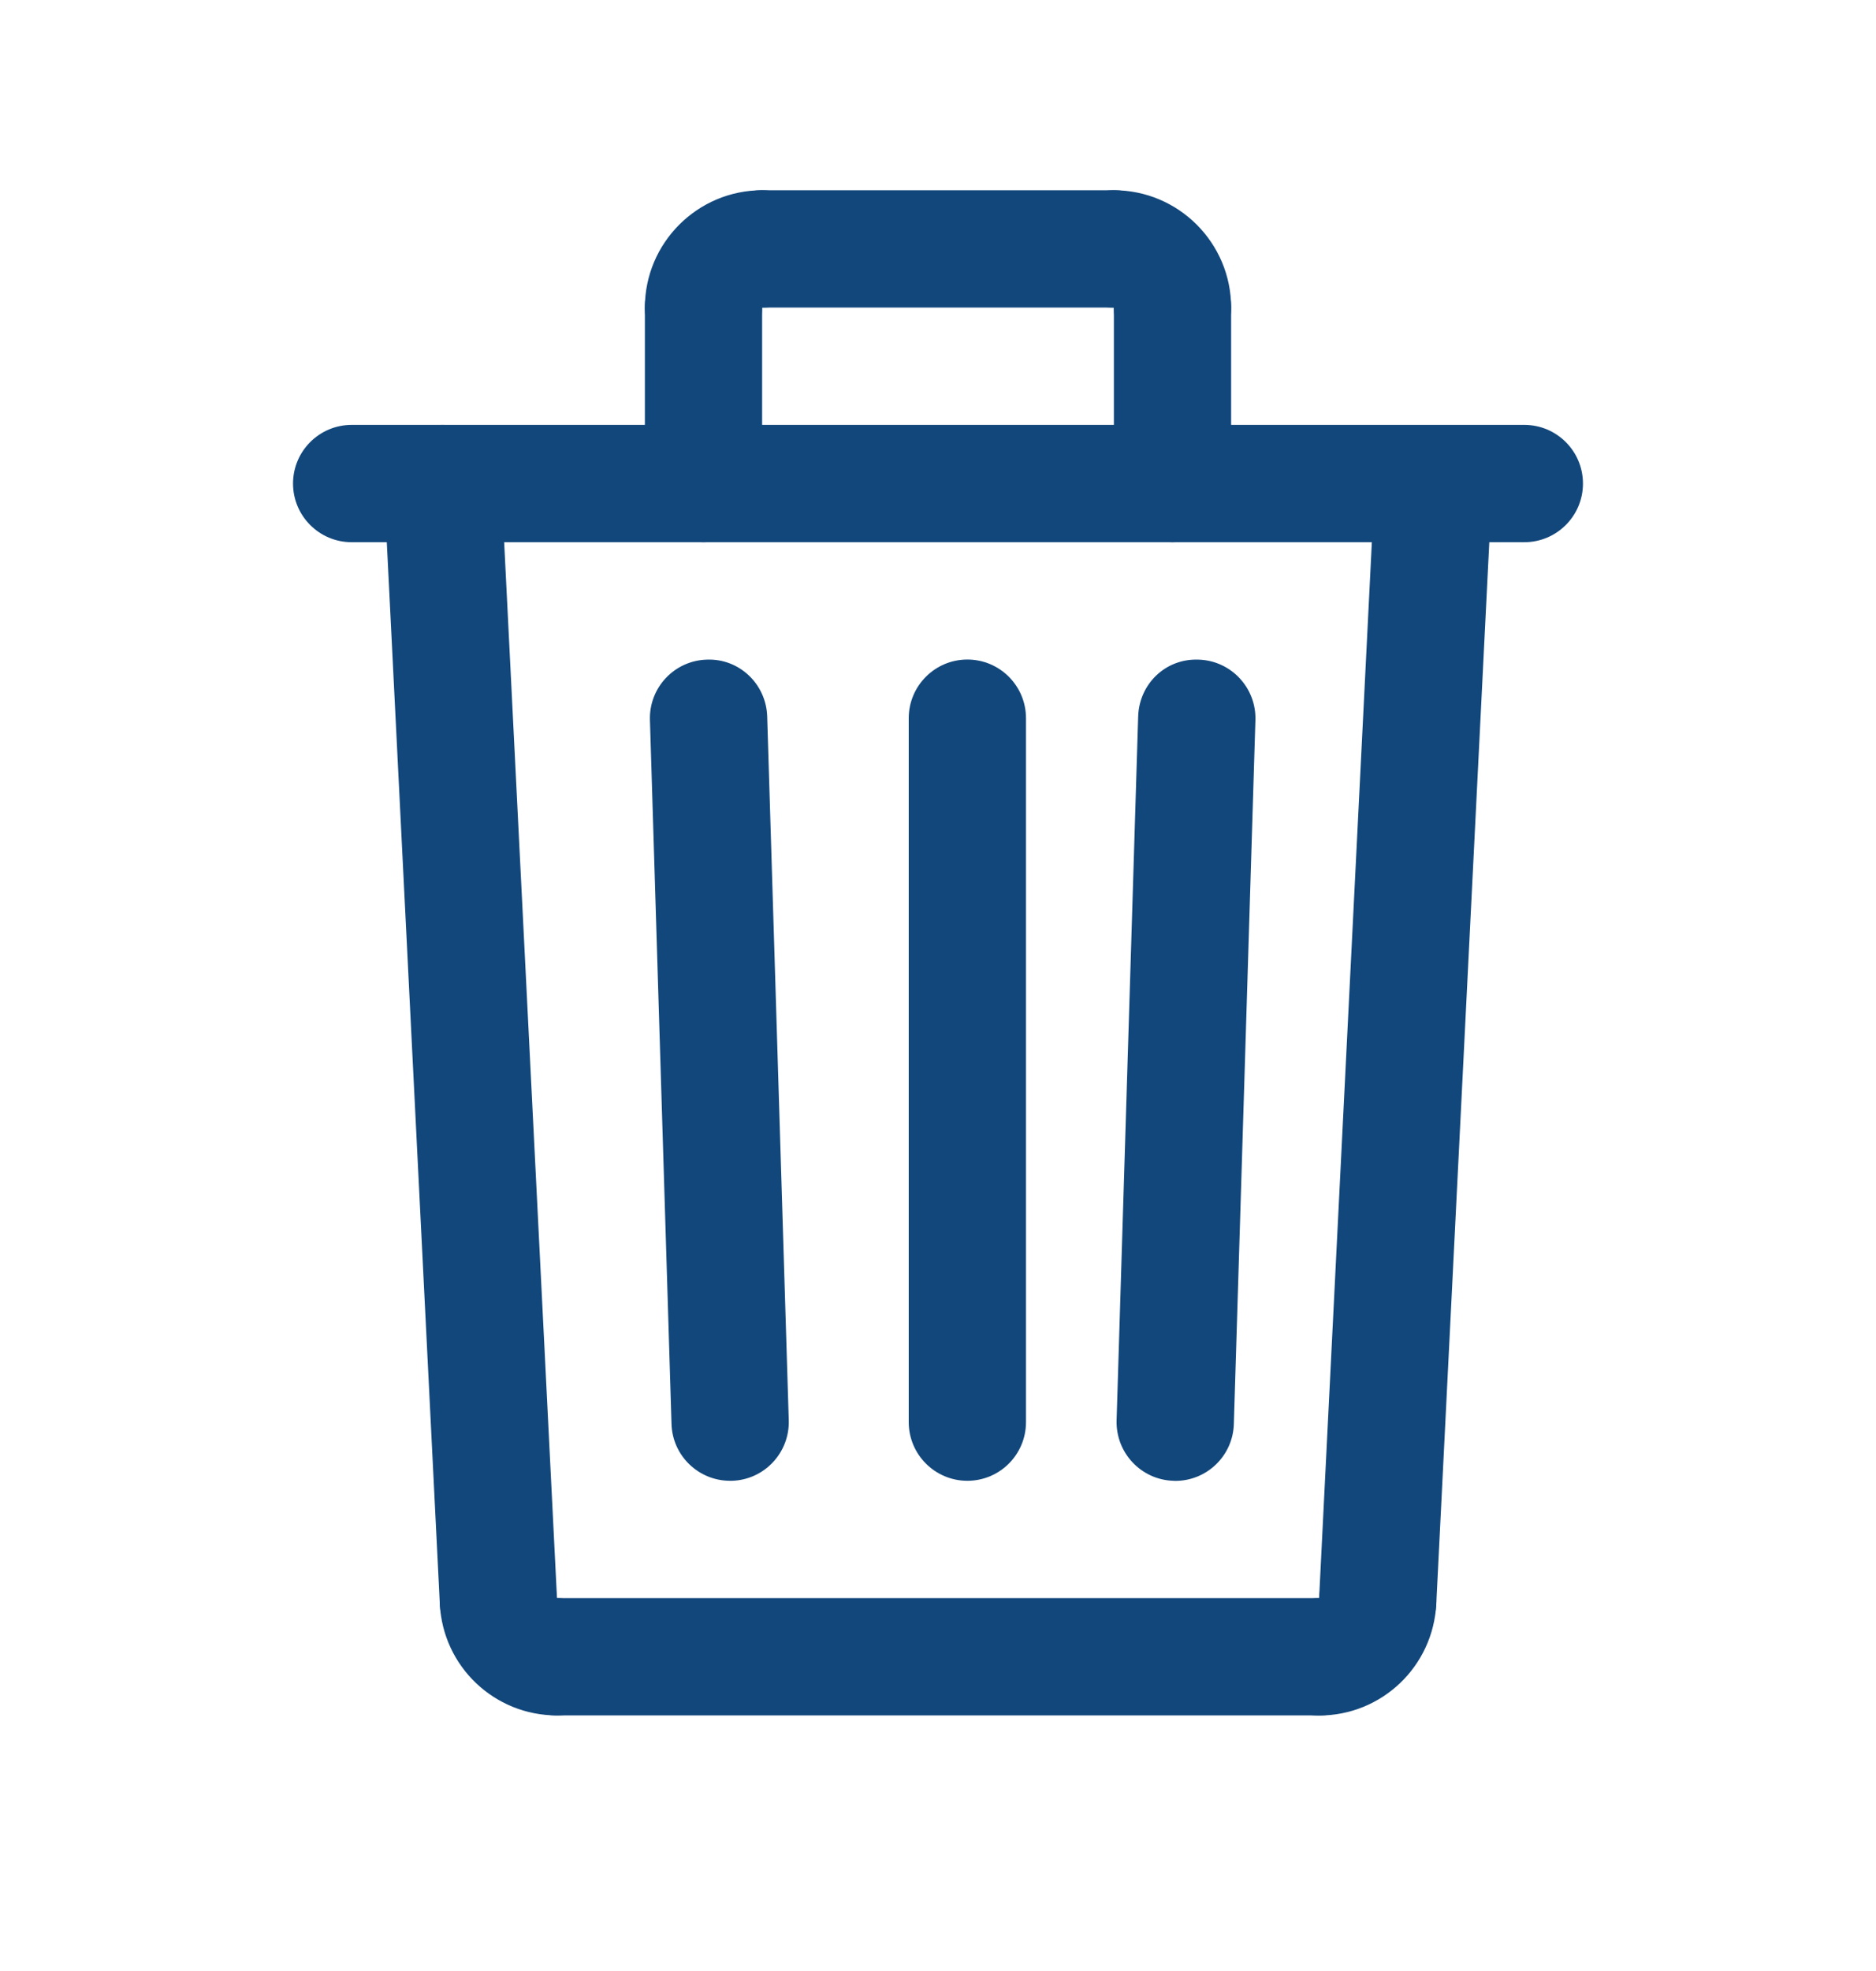 <svg width="20" height="21" viewBox="0 0 20 21" fill="none" xmlns="http://www.w3.org/2000/svg">
<path d="M12.53 15.778C12.523 15.778 12.517 15.778 12.51 15.777C12.165 15.767 11.894 15.478 11.904 15.133L12.134 7.633C12.145 7.288 12.425 7.014 12.778 7.028C13.123 7.038 13.394 7.327 13.384 7.672L13.154 15.172C13.144 15.511 12.866 15.778 12.53 15.778Z" fill="#12477B"/>
<path d="M7.783 15.777C7.447 15.777 7.169 15.51 7.159 15.172L6.929 7.672C6.918 7.327 7.189 7.038 7.535 7.028C7.881 7.014 8.168 7.288 8.179 7.633L8.409 15.133C8.419 15.478 8.148 15.767 7.803 15.777C7.797 15.777 7.79 15.777 7.783 15.777Z" fill="#12477B"/>
<path d="M10.313 15.777C9.968 15.777 9.688 15.497 9.688 15.152V7.652C9.688 7.307 9.968 7.027 10.313 7.027C10.658 7.027 10.938 7.307 10.938 7.652V15.152C10.938 15.498 10.658 15.777 10.313 15.777Z" fill="#12477B"/>
<path d="M14.063 18.277H5.938C5.593 18.277 5.312 17.997 5.312 17.652C5.312 17.307 5.593 17.027 5.938 17.027H14.063C14.408 17.027 14.688 17.307 14.688 17.652C14.688 17.997 14.408 18.277 14.063 18.277Z" fill="#12477B"/>
<path d="M14.688 17.684C14.677 17.684 14.667 17.684 14.656 17.683C14.311 17.666 14.046 17.373 14.063 17.028L14.658 5.122C14.676 4.777 14.968 4.516 15.314 4.529C15.659 4.546 15.924 4.839 15.907 5.184L15.312 17.091C15.295 17.424 15.019 17.684 14.688 17.684Z" fill="#12477B"/>
<path d="M14.063 18.278C13.718 18.278 13.438 17.998 13.438 17.653C13.438 17.308 13.718 17.028 14.063 17.028H14.064C14.081 16.683 14.373 16.413 14.719 16.435C15.064 16.452 15.329 16.745 15.312 17.09C15.278 17.756 14.73 18.278 14.063 18.278Z" fill="#12477B"/>
<path d="M5.313 17.684C4.982 17.684 4.706 17.424 4.689 17.09L4.094 5.184C4.077 4.839 4.342 4.546 4.687 4.528C5.034 4.512 5.325 4.776 5.342 5.121L5.938 17.027C5.955 17.372 5.689 17.666 5.345 17.683C5.334 17.683 5.323 17.684 5.313 17.684Z" fill="#12477B"/>
<path d="M5.937 18.277C5.271 18.277 4.722 17.756 4.689 17.09C4.672 16.745 4.937 16.452 5.282 16.434C5.629 16.418 5.92 16.682 5.937 17.027V17.028C6.282 17.028 6.562 17.307 6.562 17.652C6.562 17.997 6.282 18.277 5.937 18.277Z" fill="#12477B"/>
<path d="M12.5 5.777C12.155 5.777 11.875 5.497 11.875 5.152V3.277C11.875 2.932 12.155 2.652 12.5 2.652C12.845 2.652 13.125 2.932 13.125 3.277V5.152C13.125 5.498 12.845 5.777 12.5 5.777Z" fill="#12477B"/>
<path d="M7.5 5.777C7.155 5.777 6.875 5.497 6.875 5.152V3.277C6.875 2.932 7.155 2.652 7.5 2.652C7.845 2.652 8.125 2.932 8.125 3.277V5.152C8.125 5.498 7.845 5.777 7.5 5.777Z" fill="#12477B"/>
<path d="M16.25 5.777H3.749C3.404 5.777 3.124 5.497 3.124 5.152C3.124 4.807 3.404 4.527 3.749 4.527H16.251C16.596 4.527 16.876 4.807 16.876 5.152C16.876 5.497 16.596 5.777 16.25 5.777Z" fill="#12477B"/>
<path d="M7.5 3.902C7.155 3.902 6.875 3.622 6.875 3.277C6.875 2.588 7.436 2.027 8.125 2.027C8.47 2.027 8.75 2.307 8.75 2.652C8.75 2.997 8.47 3.277 8.125 3.277H8.124C8.124 3.623 7.845 3.902 7.5 3.902Z" fill="#12477B"/>
<path d="M11.875 3.277H8.125C7.78 3.277 7.5 2.997 7.5 2.652C7.5 2.307 7.78 2.027 8.125 2.027H11.875C12.22 2.027 12.5 2.307 12.5 2.652C12.5 2.997 12.22 3.277 11.875 3.277Z" fill="#12477B"/>
<path d="M12.5 3.902C12.155 3.902 11.875 3.622 11.875 3.277V3.277C11.53 3.277 11.25 2.997 11.25 2.652C11.25 2.307 11.53 2.027 11.875 2.027C12.564 2.027 13.125 2.588 13.125 3.277C13.125 3.623 12.845 3.902 12.5 3.902Z" fill="#12477B"/>
</svg>
